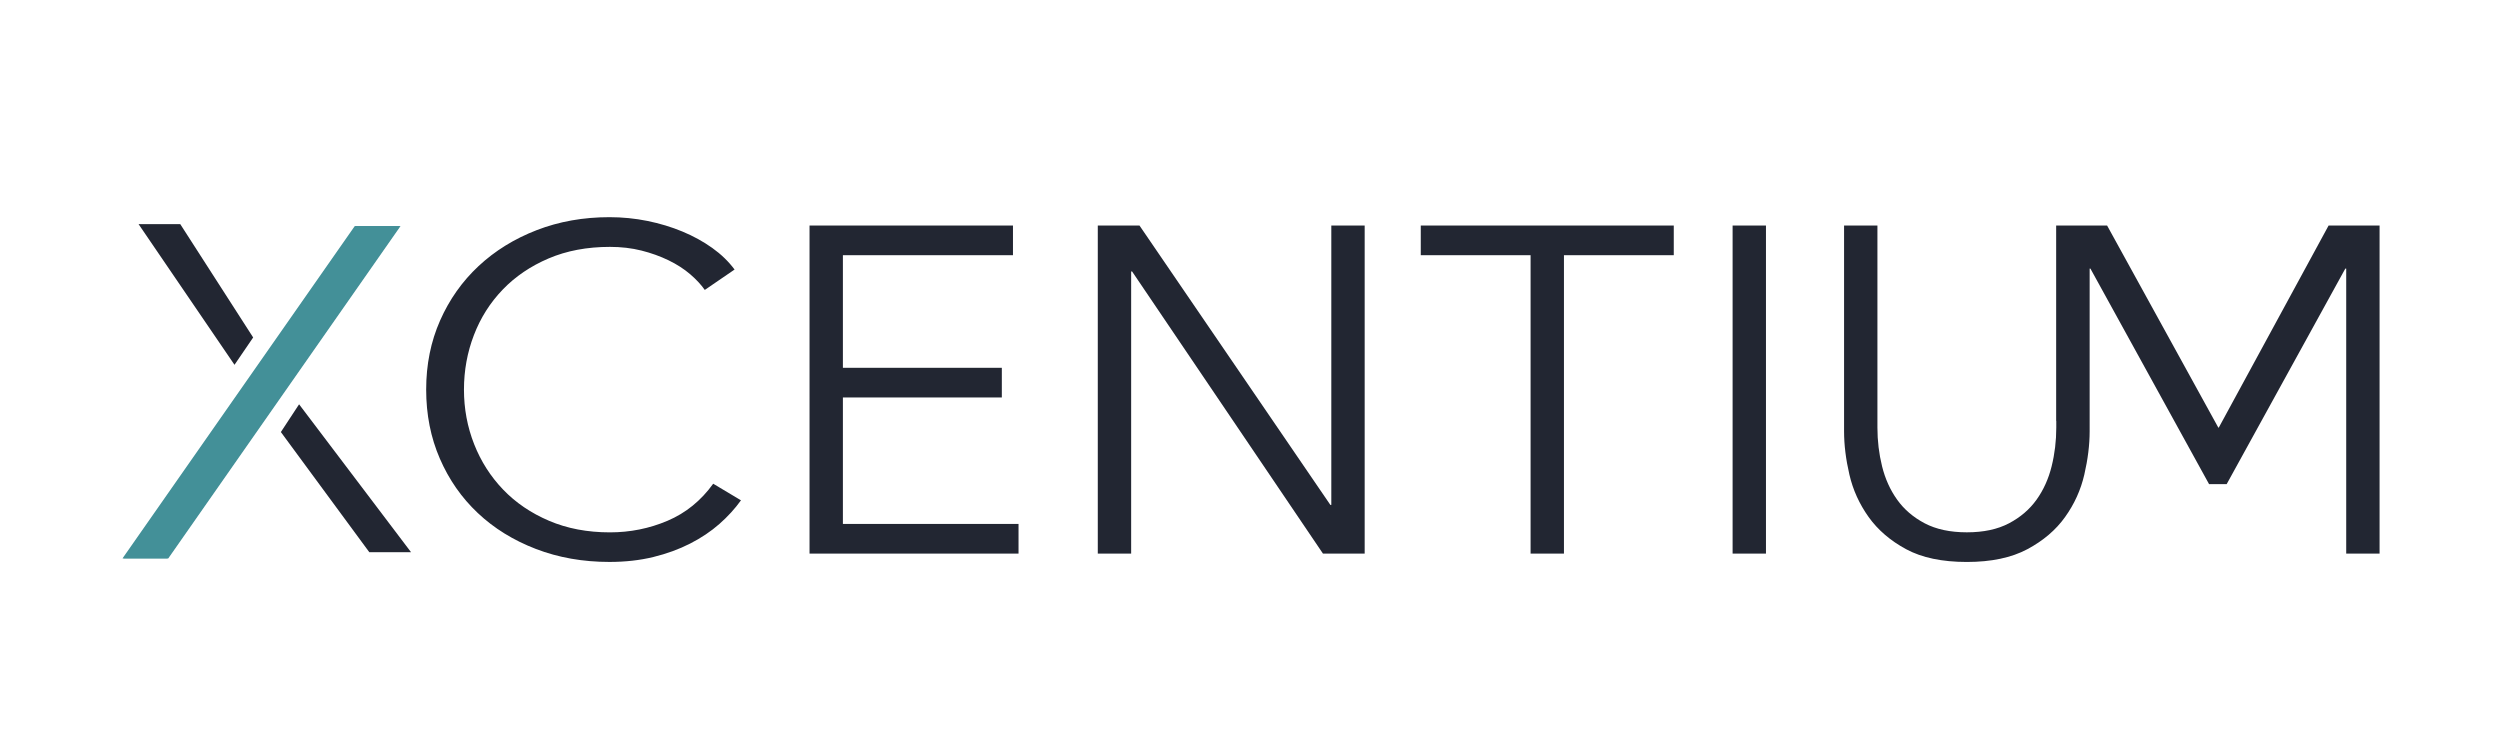 <?xml version="1.0" encoding="utf-8"?>
<!-- Generator: Adobe Illustrator 25.2.3, SVG Export Plug-In . SVG Version: 6.00 Build 0)  -->
<svg version="1.1" id="Layer_1" xmlns="http://www.w3.org/2000/svg" xmlns:xlink="http://www.w3.org/1999/xlink" x="0px" y="0px"
	 viewBox="0 0 792 236.15" style="enable-background:new 0 0 792 236.15;" xml:space="preserve">
<style type="text/css">
	.st0{fill:#439098;}
	.st1{fill:#222632;}
</style>
<polygon class="st0" points="126.89,71.62 112.66,71.62 39.08,176.9 53.31,176.9 "/>
<polygon class="st0" points="126.62,71.62 112.39,71.62 38.81,176.9 53.04,176.9 "/>
<path class="st1" d="M74.29,115.57L43.9,71.01h13.21l23.09,35.9L74.29,115.57z M94.75,128.08l35.47,46.86H117l-28.02-38.07
	L94.75,128.08z"/>
<path class="st1" d="M234.74,158.5c-1.89,2.64-4.17,5.14-6.84,7.49c-2.67,2.35-5.77,4.43-9.28,6.22c-3.51,1.79-7.39,3.21-11.64,4.25
	c-4.25,1.04-8.89,1.56-13.92,1.56c-8.39,0-16.15-1.37-23.28-4.11c-7.13-2.74-13.27-6.53-18.41-11.38
	c-5.14-4.84-9.15-10.59-12.03-17.25c-2.89-6.65-4.33-13.95-4.33-21.87c0-7.93,1.47-15.22,4.41-21.87c2.93-6.65,7-12.4,12.19-17.25
	c5.19-4.84,11.33-8.64,18.41-11.38c7.08-2.74,14.76-4.11,23.05-4.11c4.09,0,8.1,0.4,12.03,1.19c3.93,0.8,7.63,1.92,11.09,3.36
	c3.46,1.44,6.61,3.17,9.44,5.19c2.83,2.02,5.19,4.3,7.08,6.85l-9.44,6.46c-1.16-1.66-2.7-3.33-4.64-4.99
	c-1.94-1.66-4.22-3.13-6.84-4.4c-2.62-1.27-5.48-2.3-8.57-3.08c-3.1-0.78-6.43-1.17-9.99-1.17c-7.24,0-13.71,1.22-19.43,3.66
	c-5.72,2.44-10.57,5.73-14.55,9.88c-3.99,4.15-7.03,8.95-9.12,14.41c-2.1,5.46-3.15,11.22-3.15,17.27c0,6.05,1.07,11.8,3.22,17.27
	c2.15,5.46,5.22,10.27,9.2,14.41c3.98,4.15,8.83,7.44,14.55,9.88c5.71,2.44,12.14,3.66,19.27,3.66c6.4,0,12.48-1.22,18.25-3.67
	c5.77-2.45,10.59-6.36,14.47-11.74L234.74,158.5z"/>
<path class="st1" d="M267.03,165.99h55.64v9.39h-66.21V71.45h64.45v9.4h-53.88v35.67h50.35v9.4h-50.35V165.99z"/>
<path class="st1" d="M421.47,159.97h0.29V71.45h10.57v103.94h-13.21l-60.48-89.4h-0.29v89.4h-10.57V71.45h13.21L421.47,159.97z"/>
<path class="st1" d="M495.46,175.38h-10.57V80.84h-34.79v-9.4h80.15v9.4h-34.79V175.38z"/>
<path class="st1" d="M559.46,175.38h-10.57V71.45h10.57V175.38z"/>
<path class="st1" d="M737.7,71.45l-34.79,64.01h-0.15l-35.23-64.01h-5.53h-10.57h-0.04v61.88h0.04v2.13c0,4.21-0.49,8.29-1.47,12.26
	c-0.98,3.96-2.57,7.49-4.77,10.57c-2.2,3.08-5.11,5.58-8.73,7.49c-3.62,1.91-8.07,2.86-13.36,2.86c-5.29,0-9.74-0.96-13.36-2.86
	c-3.62-1.91-6.53-4.4-8.73-7.49c-2.2-3.08-3.79-6.61-4.77-10.57c-0.98-3.96-1.47-8.05-1.47-12.26V71.45h-10.57v65.18
	c0,4.31,0.56,8.88,1.69,13.73c1.12,4.84,3.16,9.32,6.09,13.43c2.94,4.11,6.9,7.51,11.89,10.2c4.99,2.69,11.4,4.04,19.23,4.04
	c7.73,0,14.12-1.35,19.16-4.04c5.04-2.69,9.03-6.09,11.96-10.2c2.94-4.11,4.97-8.59,6.09-13.43c1.12-4.84,1.69-9.42,1.69-13.73V85.1
	h0.25l37.58,68.27h5.58l37.58-68.27h0.29v90.28h10.57V71.45H737.7z"/>
</svg>
